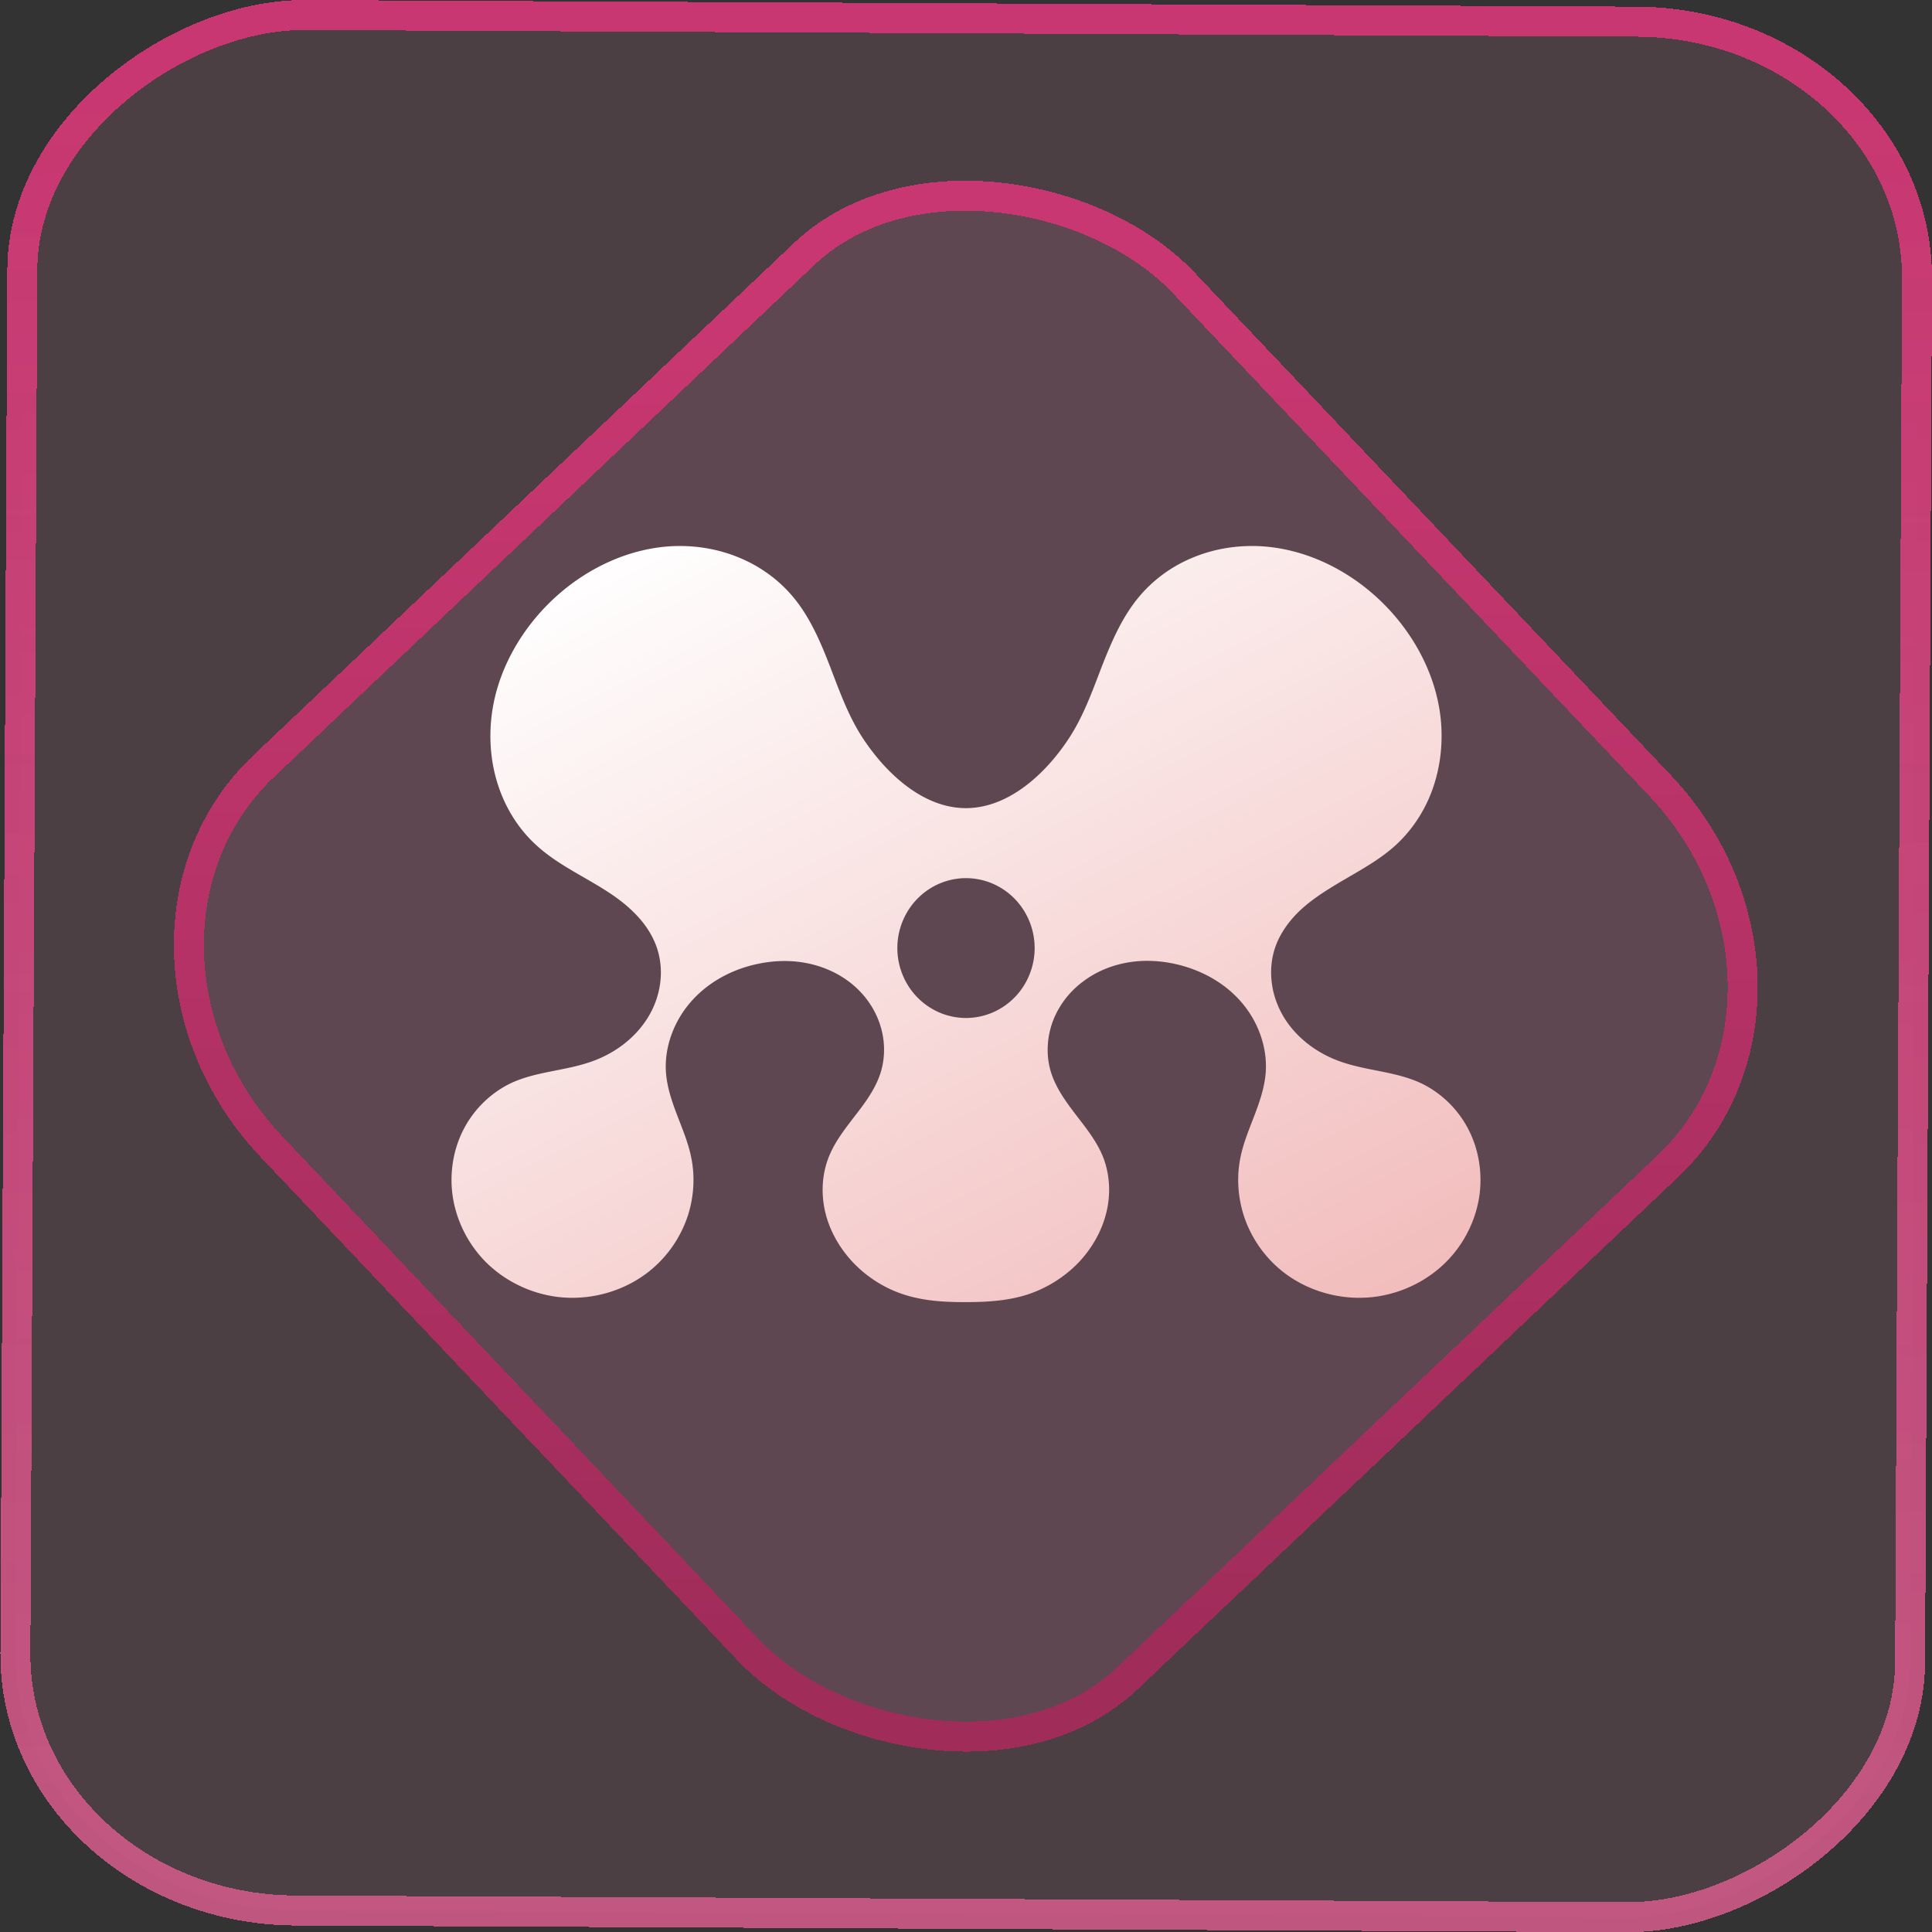 <?xml version="1.0" encoding="UTF-8" standalone="no"?>
<svg
   width="46"
   height="46"
   version="1.1"
   viewBox="0 0 12.171 12.171"
   id="svg12"
   sodipodi:docname="mendeleydesktop.svg"
   inkscape:version="1.3.2 (091e20ef0f, 2023-11-25)"
   xmlns:inkscape="http://www.inkscape.org/namespaces/inkscape"
   xmlns:sodipodi="http://sodipodi.sourceforge.net/DTD/sodipodi-0.dtd"
   xmlns:xlink="http://www.w3.org/1999/xlink"
   xmlns="http://www.w3.org/2000/svg"
   xmlns:svg="http://www.w3.org/2000/svg">
  <rect x="0" y="0" width="12.171" height="12.171" fill="#333333" stroke="none"/>
  <defs
     id="defs16">
    <linearGradient
       id="c"
       y1="523.8"
       x1="403.57"
       y2="536.8"
       x2="416.57"
       gradientUnits="userSpaceOnUse"
       gradientTransform="matrix(0.345,0,0,0.345,-134.804,-174.633)">
      <stop
         stop-color="#292c2f"
         id="stop1568" />
      <stop
         offset="1"
         stop-opacity="0"
         id="stop1570" />
    </linearGradient>
    <linearGradient
       xlink:href="#b-2"
       id="linearGradient4189"
       x1="14.369"
       y1="22.522"
       x2="26.522"
       y2="22.522"
       gradientUnits="userSpaceOnUse" />
    <linearGradient
       x1="36"
       gradientUnits="userSpaceOnUse"
       x2="14"
       y2="12"
       y1="44"
       id="b-2">
      <stop
         style="stop-color:#bfc9c9;stop-opacity:1"
         stop-color="#536161"
         id="stop1579" />
      <stop
         style="stop-color:#fbfbfb;stop-opacity:1"
         stop-color="#f4f5f5"
         offset="1"
         id="stop1581" />
    </linearGradient>
    <linearGradient
       xlink:href="#b-2"
       id="linearGradient4428"
       gradientUnits="userSpaceOnUse"
       x1="31.586"
       y1="36.345"
       x2="1.203"
       y2="6.723" />
    <linearGradient
       xlink:href="#b-2"
       id="linearGradient4189-3"
       x1="14.369"
       y1="22.522"
       x2="26.522"
       y2="22.522"
       gradientUnits="userSpaceOnUse"
       gradientTransform="translate(20.842,61.554)" />
    <linearGradient
       xlink:href="#b-2"
       id="linearGradient4428-5"
       gradientUnits="userSpaceOnUse"
       x1="31.586"
       y1="36.345"
       x2="1.203"
       y2="6.723"
       gradientTransform="translate(20.842,61.554)" />
    <linearGradient
       xlink:href="#b-2"
       id="linearGradient4189-3-3"
       x1="14.369"
       y1="22.522"
       x2="26.522"
       y2="22.522"
       gradientUnits="userSpaceOnUse"
       gradientTransform="translate(4.377,4.421)" />
    <linearGradient
       xlink:href="#b-2"
       id="linearGradient4428-5-5"
       gradientUnits="userSpaceOnUse"
       x1="31.586"
       y1="36.345"
       x2="1.203"
       y2="6.723"
       gradientTransform="translate(4.377,4.421)" />
    <linearGradient
       inkscape:collect="always"
       xlink:href="#linearGradient11"
       id="linearGradient13"
       x1="-43.819"
       y1="23.12"
       x2="-1.955"
       y2="23.12"
       gradientUnits="userSpaceOnUse"
       gradientTransform="scale(0.265)" />
    <linearGradient
       id="linearGradient11"
       inkscape:collect="always">
      <stop
         style="stop-color:#d15a89;stop-opacity:0.885;"
         offset="0"
         id="stop4-3" />
      <stop
         style="stop-color:#c83771;stop-opacity:1"
         offset="1"
         id="stop11" />
    </linearGradient>
    <linearGradient
       inkscape:collect="always"
       xlink:href="#linearGradient14"
       id="linearGradient15"
       x1="-9.685"
       y1="45.161"
       x2="11.988"
       y2="21.735"
       gradientUnits="userSpaceOnUse"
       gradientTransform="scale(0.265)" />
    <linearGradient
       id="linearGradient14"
       inkscape:collect="always">
      <stop
         style="stop-color:#a02c5a;stop-opacity:1"
         offset="0"
         id="stop12" />
      <stop
         style="stop-color:#c83771;stop-opacity:1"
         offset="1"
         id="stop13" />
    </linearGradient>
    <linearGradient
       id="linearGradient4801">
      <stop
         style="stop-color:#000000;stop-opacity:1;"
         offset="0"
         id="stop176-3" />
      <stop
         style="stop-color:#000000;stop-opacity:0;"
         offset="1"
         id="stop178" />
    </linearGradient>
    <linearGradient
       gradientTransform="translate(379.57,499.8)"
       x2="0"
       gradientUnits="userSpaceOnUse"
       y2="14"
       y1="34"
       id="d">
      <stop
         id="stop1056"
         stop-color="#ec0000" />
      <stop
         id="stop1058"
         stop-color="#ff2020"
         offset="1" />
    </linearGradient>
    <linearGradient
       inkscape:collect="always"
       xlink:href="#linearGradient4144"
       id="linearGradient863"
       gradientUnits="userSpaceOnUse"
       gradientTransform="matrix(0.278,0,0,0.278,0.732,0.738)"
       x1="14.023"
       y1="8.129"
       x2="27.879"
       y2="34.944" />
    <linearGradient
       id="linearGradient4144">
      <stop
         style="stop-color:#ffffff;stop-opacity:1;"
         offset="0"
         id="stop1141" />
      <stop
         style="stop-color:#eea9a9;stop-opacity:1"
         offset="1"
         id="stop1143" />
    </linearGradient>
  </defs>
  <sodipodi:namedview
     id="namedview14"
     pagecolor="#000000"
     bordercolor="#666666"
     borderopacity="1.0"
     inkscape:showpageshadow="2"
     inkscape:pageopacity="0.0"
     inkscape:pagecheckerboard="0"
     inkscape:deskcolor="#d1d1d1"
     showgrid="false"
     inkscape:zoom="5.2149125"
     inkscape:cx="23.20269"
     inkscape:cy="53.692176"
     inkscape:window-width="1920"
     inkscape:window-height="996"
     inkscape:window-x="0"
     inkscape:window-y="0"
     inkscape:window-maximized="1"
     inkscape:current-layer="svg12">
    <inkscape:grid
       type="xygrid"
       id="grid244"
       originx="9.789"
       originy="-31.749"
       spacingy="1"
       spacingx="1"
       units="px"
       visible="false" />
  </sodipodi:namedview>
  <rect
     x="-12.026"
     y="0.149"
     width="11.941"
     height="11.936"
     rx="1.612"
     stroke="url(#paint4_linear_77:23)"
     shape-rendering="crispEdges"
     id="rect5-6-7-3"
     ry="1.774"
     transform="matrix(0.005,-1,1,0.005,0,0)"
     style="fill:#de87aa;fill-opacity:0.15;stroke:url(#linearGradient13);stroke-width:0.189;stroke-opacity:1" />
  <rect
     x="-3.727"
     y="4.645"
     width="7.913"
     height="7.912"
     rx="1.612"
     shape-rendering="crispEdges"
     id="rect5-6-6-6-6"
     style="fill:#de87aa;fill-opacity:0.122;stroke:url(#linearGradient15);stroke-width:0.189;stroke-opacity:1"
     ry="1.774"
     transform="matrix(0.726,-0.688,0.688,0.726,0,0)" />
  <path
     style="fill:url(#linearGradient863);fill-opacity:1;stroke-width:0.278"
     d="M 4.253,3.44 C 3.971,3.449 3.698,3.577 3.49,3.77 3.278,3.967 3.125,4.237 3.095,4.527 c -0.015,0.145 -4.119e-4,0.294 0.047,0.432 0.047,0.138 0.127,0.265 0.234,0.363 0.125,0.116 0.282,0.189 0.426,0.279 0.072,0.045 0.141,0.095 0.201,0.157 0.06,0.061 0.109,0.134 0.136,0.215 0.024,0.073 0.03,0.151 0.019,0.227 -0.011,0.076 -0.038,0.149 -0.079,0.214 C 3.999,6.542 3.87,6.637 3.728,6.687 3.563,6.746 3.381,6.749 3.222,6.822 3.097,6.881 2.991,6.982 2.925,7.106 2.859,7.229 2.833,7.374 2.849,7.514 2.868,7.678 2.945,7.834 3.06,7.95 3.176,8.066 3.329,8.142 3.49,8.167 3.725,8.203 3.976,8.127 4.147,7.958 4.233,7.874 4.298,7.768 4.335,7.653 4.371,7.538 4.379,7.413 4.355,7.294 4.337,7.203 4.301,7.117 4.268,7.031 4.235,6.945 4.204,6.856 4.196,6.764 4.182,6.602 4.244,6.436 4.35,6.314 4.456,6.191 4.604,6.11 4.761,6.075 c 0.101,-0.023 0.206,-0.028 0.308,-0.01 0.102,0.018 0.201,0.059 0.283,0.122 0.083,0.063 0.149,0.15 0.185,0.248 0.037,0.099 0.043,0.209 0.014,0.311 -0.03,0.104 -0.094,0.192 -0.16,0.277 -0.065,0.085 -0.134,0.171 -0.172,0.271 -0.043,0.111 -0.047,0.236 -0.018,0.351 0.029,0.115 0.091,0.221 0.172,0.307 0.09,0.095 0.203,0.166 0.327,0.205 0.124,0.039 0.25,0.046 0.379,0.046 0.129,0 0.264,-0.007 0.388,-0.046 C 6.592,8.117 6.706,8.046 6.796,7.952 6.877,7.866 6.939,7.76 6.968,7.645 6.998,7.53 6.993,7.405 6.951,7.294 6.912,7.193 6.843,7.108 6.778,7.023 6.713,6.938 6.648,6.849 6.618,6.745 6.589,6.644 6.596,6.533 6.632,6.435 6.669,6.336 6.735,6.25 6.818,6.187 6.901,6.123 6.999,6.082 7.101,6.064 c 0.102,-0.018 0.207,-0.013 0.308,0.01 0.157,0.036 0.305,0.116 0.411,0.239 0.106,0.122 0.167,0.288 0.153,0.451 -0.008,0.092 -0.039,0.18 -0.072,0.267 -0.033,0.086 -0.069,0.172 -0.087,0.263 -0.024,0.119 -0.016,0.244 0.02,0.359 0.036,0.115 0.102,0.221 0.187,0.305 0.171,0.169 0.423,0.245 0.658,0.209 C 8.841,8.142 8.994,8.066 9.11,7.95 9.226,7.834 9.303,7.678 9.322,7.514 9.338,7.374 9.312,7.229 9.246,7.106 9.18,6.982 9.074,6.881 8.948,6.822 8.789,6.749 8.608,6.746 8.443,6.687 8.301,6.637 8.171,6.542 8.091,6.413 8.051,6.348 8.023,6.275 8.013,6.199 8.002,6.123 8.008,6.045 8.032,5.972 8.059,5.891 8.109,5.818 8.168,5.757 8.228,5.696 8.298,5.646 8.37,5.601 8.513,5.51 8.67,5.437 8.795,5.322 8.902,5.223 8.982,5.097 9.029,4.959 9.076,4.821 9.091,4.672 9.076,4.527 9.045,4.237 8.893,3.967 8.681,3.77 8.472,3.576 8.2,3.449 7.917,3.44 7.776,3.436 7.634,3.461 7.504,3.517 7.374,3.572 7.257,3.659 7.167,3.77 7.064,3.897 6.999,4.051 6.939,4.204 6.88,4.358 6.824,4.514 6.734,4.651 6.586,4.877 6.352,5.091 6.085,5.091 5.818,5.091 5.585,4.877 5.436,4.651 5.346,4.514 5.29,4.358 5.231,4.204 5.172,4.051 5.107,3.897 5.004,3.77 4.914,3.659 4.796,3.572 4.666,3.517 4.536,3.461 4.394,3.436 4.253,3.44 Z m 1.832,2.092 A 0.433,0.441 0 0 1 6.518,5.972 0.433,0.441 0 0 1 6.085,6.413 0.433,0.441 0 0 1 5.653,5.972 0.433,0.441 0 0 1 6.085,5.532 Z"
     id="path1167-9" />
</svg>
